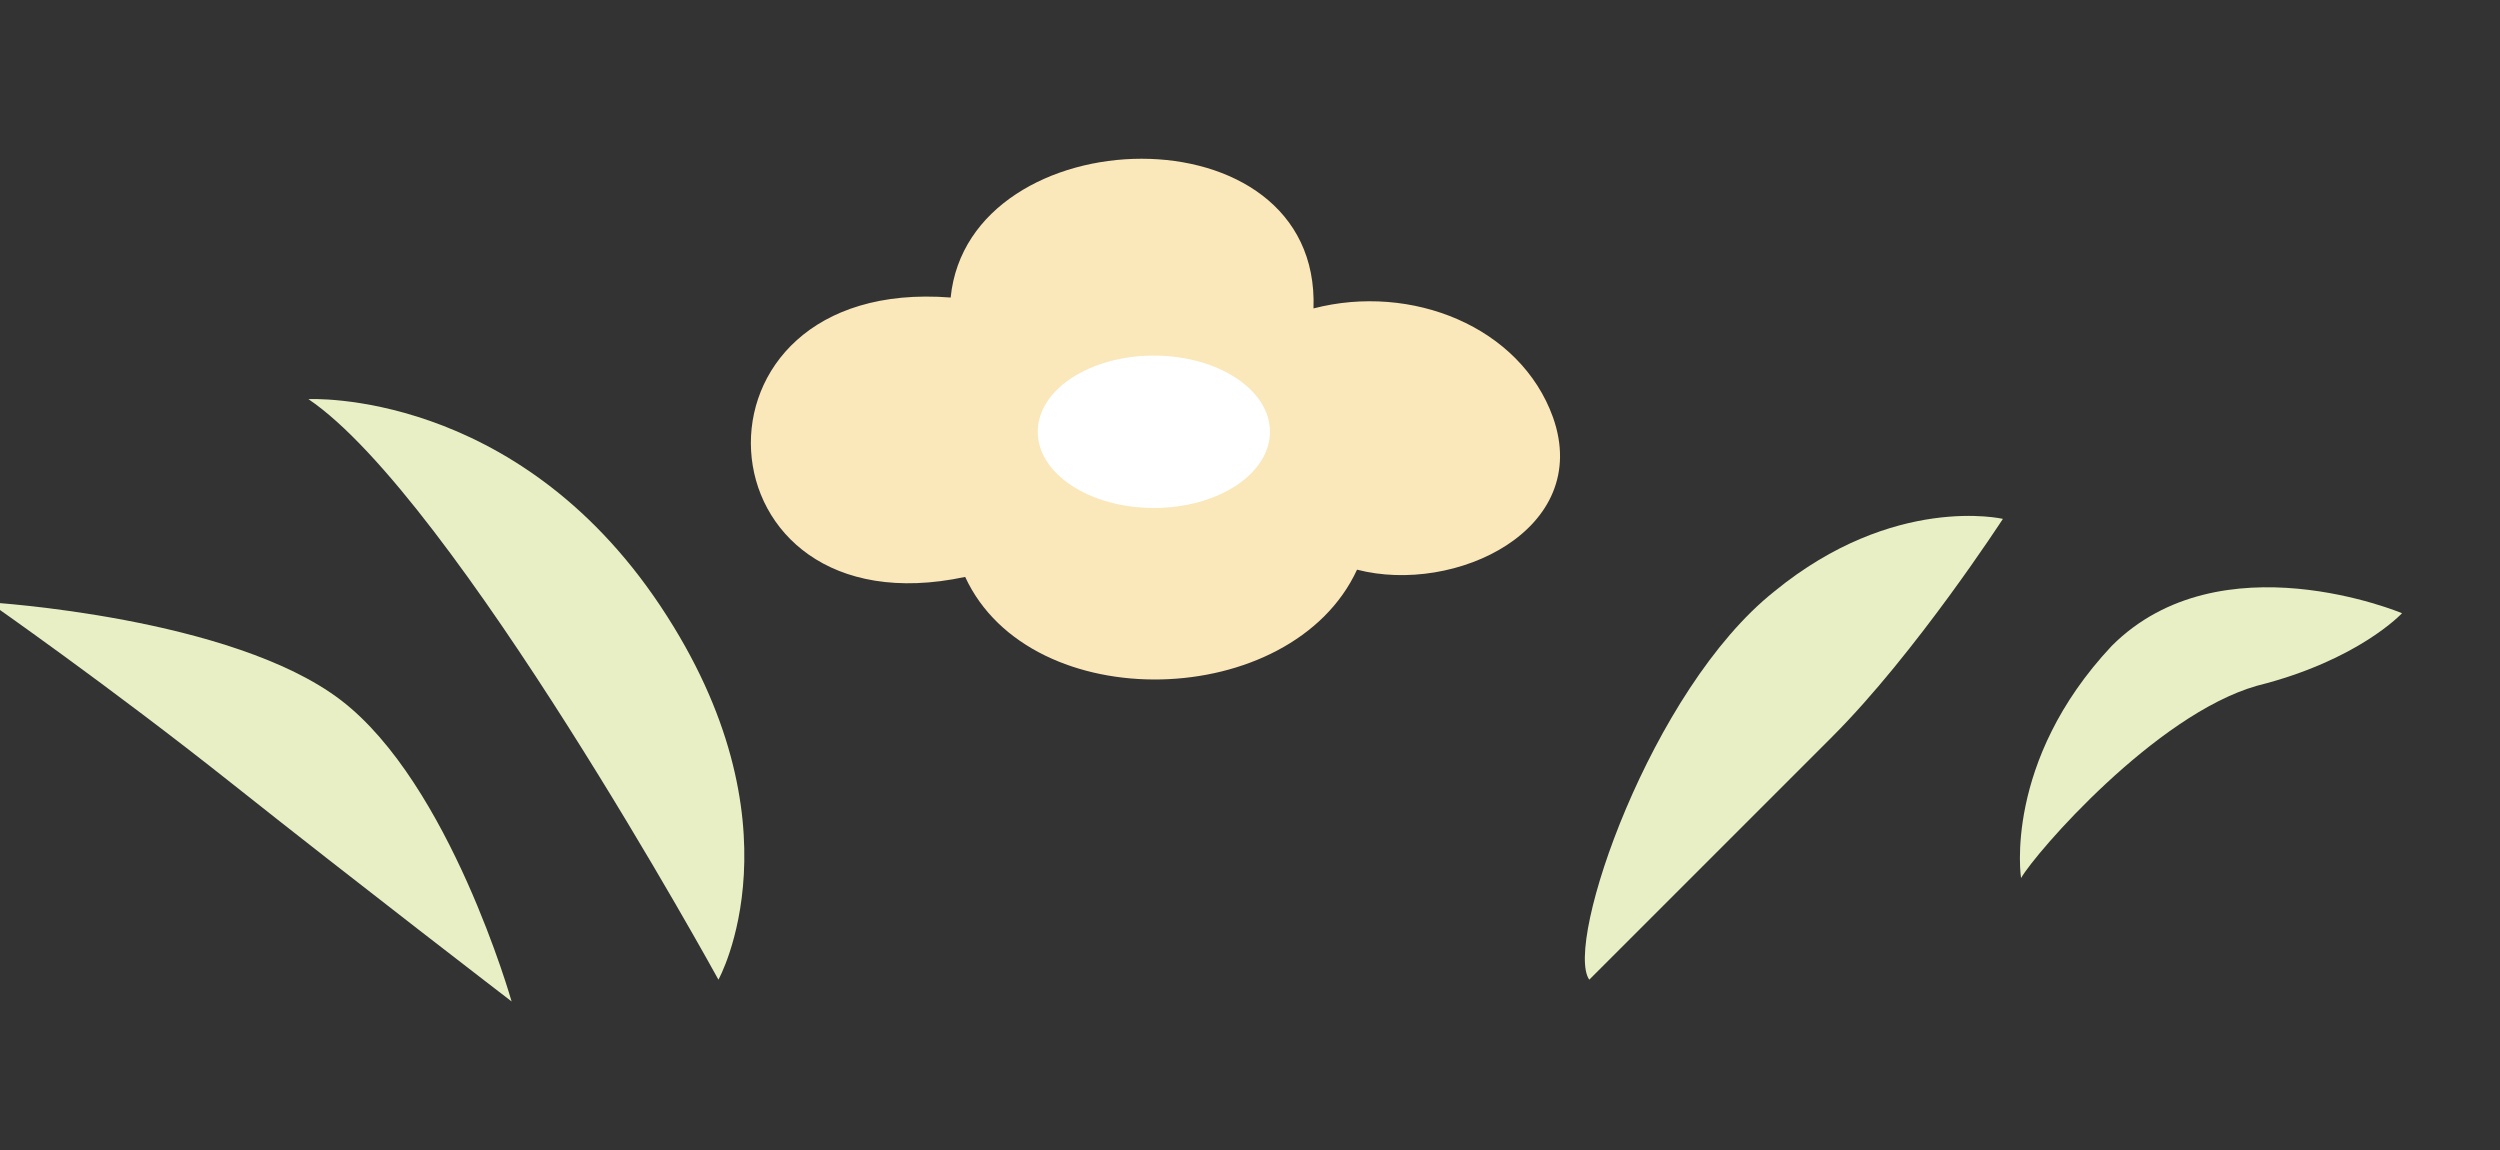 <?xml version="1.0" encoding="utf-8"?>
<!-- Generator: Adobe Illustrator 25.3.1, SVG Export Plug-In . SVG Version: 6.00 Build 0)  -->
<svg version="1.1" id="レイヤー_1" xmlns="http://www.w3.org/2000/svg" xmlns:xlink="http://www.w3.org/1999/xlink" x="0px"
	 y="0px" viewBox="0 0 68.9 31.7" style="enable-background:new 0 0 68.9 31.7;" xml:space="preserve">
<rect x="0" y="0" width="68.9" height="31.7" fill="#333333" stroke="none"/>
<style type="text/css">
	.st0{fill:#E8EFC5;}
	.st1{fill:#FAE7BA;}
	.st2{fill:#FFFFFF;}
</style>
<path class="st0" d="M19.8,27c0,0-7.3-13.3-11.3-16c0,0,5.7-0.3,9.7,5.7S19.8,27,19.8,27z"/>
<path class="st0" d="M55.7,24.2c0.4-0.7,3.7-4.5,6.5-5.3c2.8-0.7,4-2,4-2s-5-2.1-8,0.9C55.2,21,55.7,24.2,55.7,24.2z"/>
<path class="st0" d="M43.8,27c0,0,4.3-4.3,6.7-6.7c2.3-2.3,4.7-6,4.7-6s-3-0.7-6.3,2C45.5,19,43.1,26,43.8,27z"/>
<g>
	<path class="st1" d="M42.8,11.5c-0.9-2.5-3.9-3.7-6.6-3c0.2-5.6-9.5-5.3-10-0.3c-7.7-0.6-7.1,9.3,0.4,7.7c1.8,3.9,9,3.7,10.8-0.2
		C40.1,16.4,43.9,14.6,42.8,11.5z"/>
	<ellipse class="st2" cx="31.8" cy="11.9" rx="3.2" ry="2.1"/>
</g>
<path class="st0" d="M14.1,27.6c0,0-1.7-6-4.7-8.3s-9.7-2.7-9.7-2.7s3.3,2.3,6.7,5S14.1,27.6,14.1,27.6z"/>
</svg>
